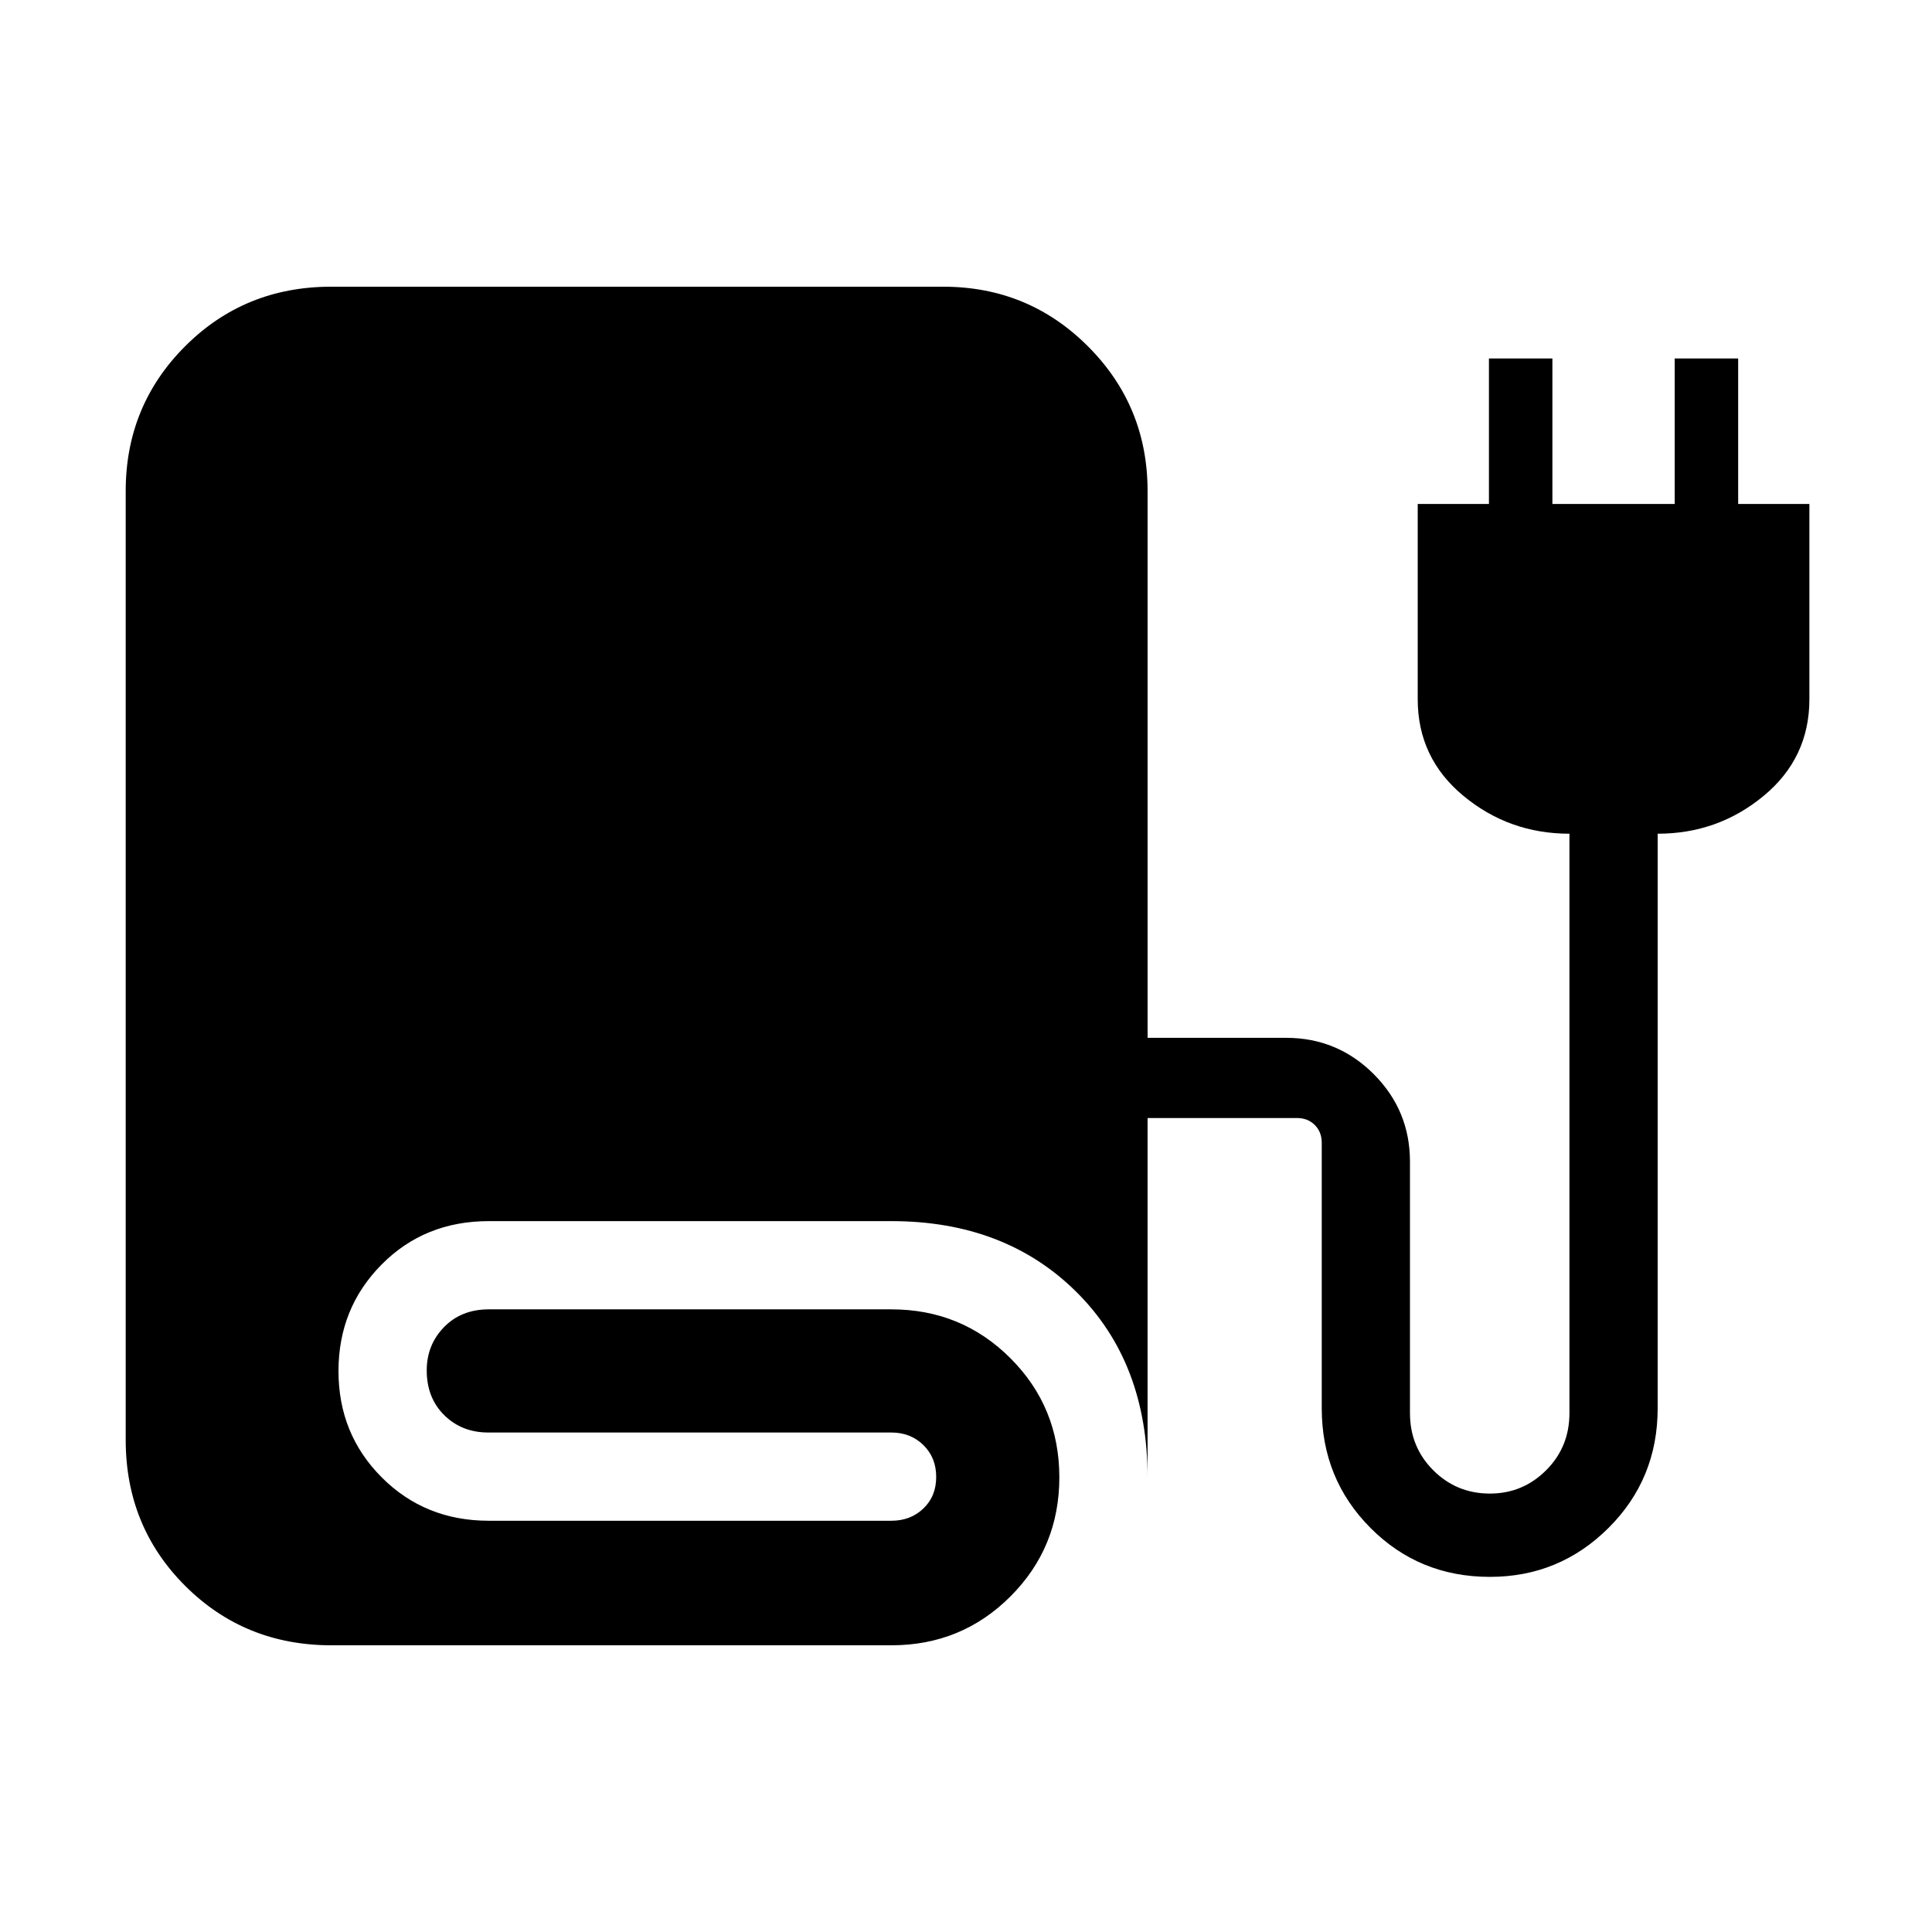 <svg xmlns="http://www.w3.org/2000/svg" height="48" viewBox="0 -960 960 960" width="48"><path d="M164.73-142.46q-43.13 0-72.7-29.52t-29.57-72.57v-471.43q0-42.46 29.57-72.01 29.57-29.55 72.53-29.55h304.09q42.33 0 71.95 29.63 29.63 29.63 29.63 71.95v271.65h68.81q25.52 0 43.55 18.03 18.02 18.03 18.02 43.55v124.92q0 16.81 11.58 28.39 11.58 11.57 28.14 11.57 16.32 0 27.92-11.57 11.6-11.58 11.6-28.39v-287.92q-29.97 0-52.68-18.81t-22.71-48.01v-97.03h35.39v-72.3h31.53v72.3h60.77v-72.3h31.54v72.3h35.39v97.03q0 29.2-22.72 48.01-22.71 18.81-52.67 18.81v285.46q0 35.16-24.41 59.48-24.41 24.33-58.96 24.33-35.13 0-59.34-24.33-24.21-24.32-24.21-59.48v-131.88q0-5.39-3.46-8.85t-8.85-3.46h-74.23v178.54q0-57.08-35.45-92.2-35.45-35.11-91.86-35.11H242.88q-31.91 0-53.3 21.61-21.39 21.61-21.39 52.9t21.5 52.83q21.49 21.54 53.19 21.54h200.04q9.53 0 15.9-6.08 6.37-6.08 6.37-15.69t-6.37-15.84q-6.37-6.23-15.9-6.23H242.65q-13.15 0-21.88-8.6-8.73-8.59-8.73-22.25 0-12.69 8.59-21.52t22.25-8.83h200.04q34.88 0 59.17 24.3t24.29 59.18q0 34.88-24.29 59.16-24.29 24.29-59.17 24.29H164.73Z"/></svg>